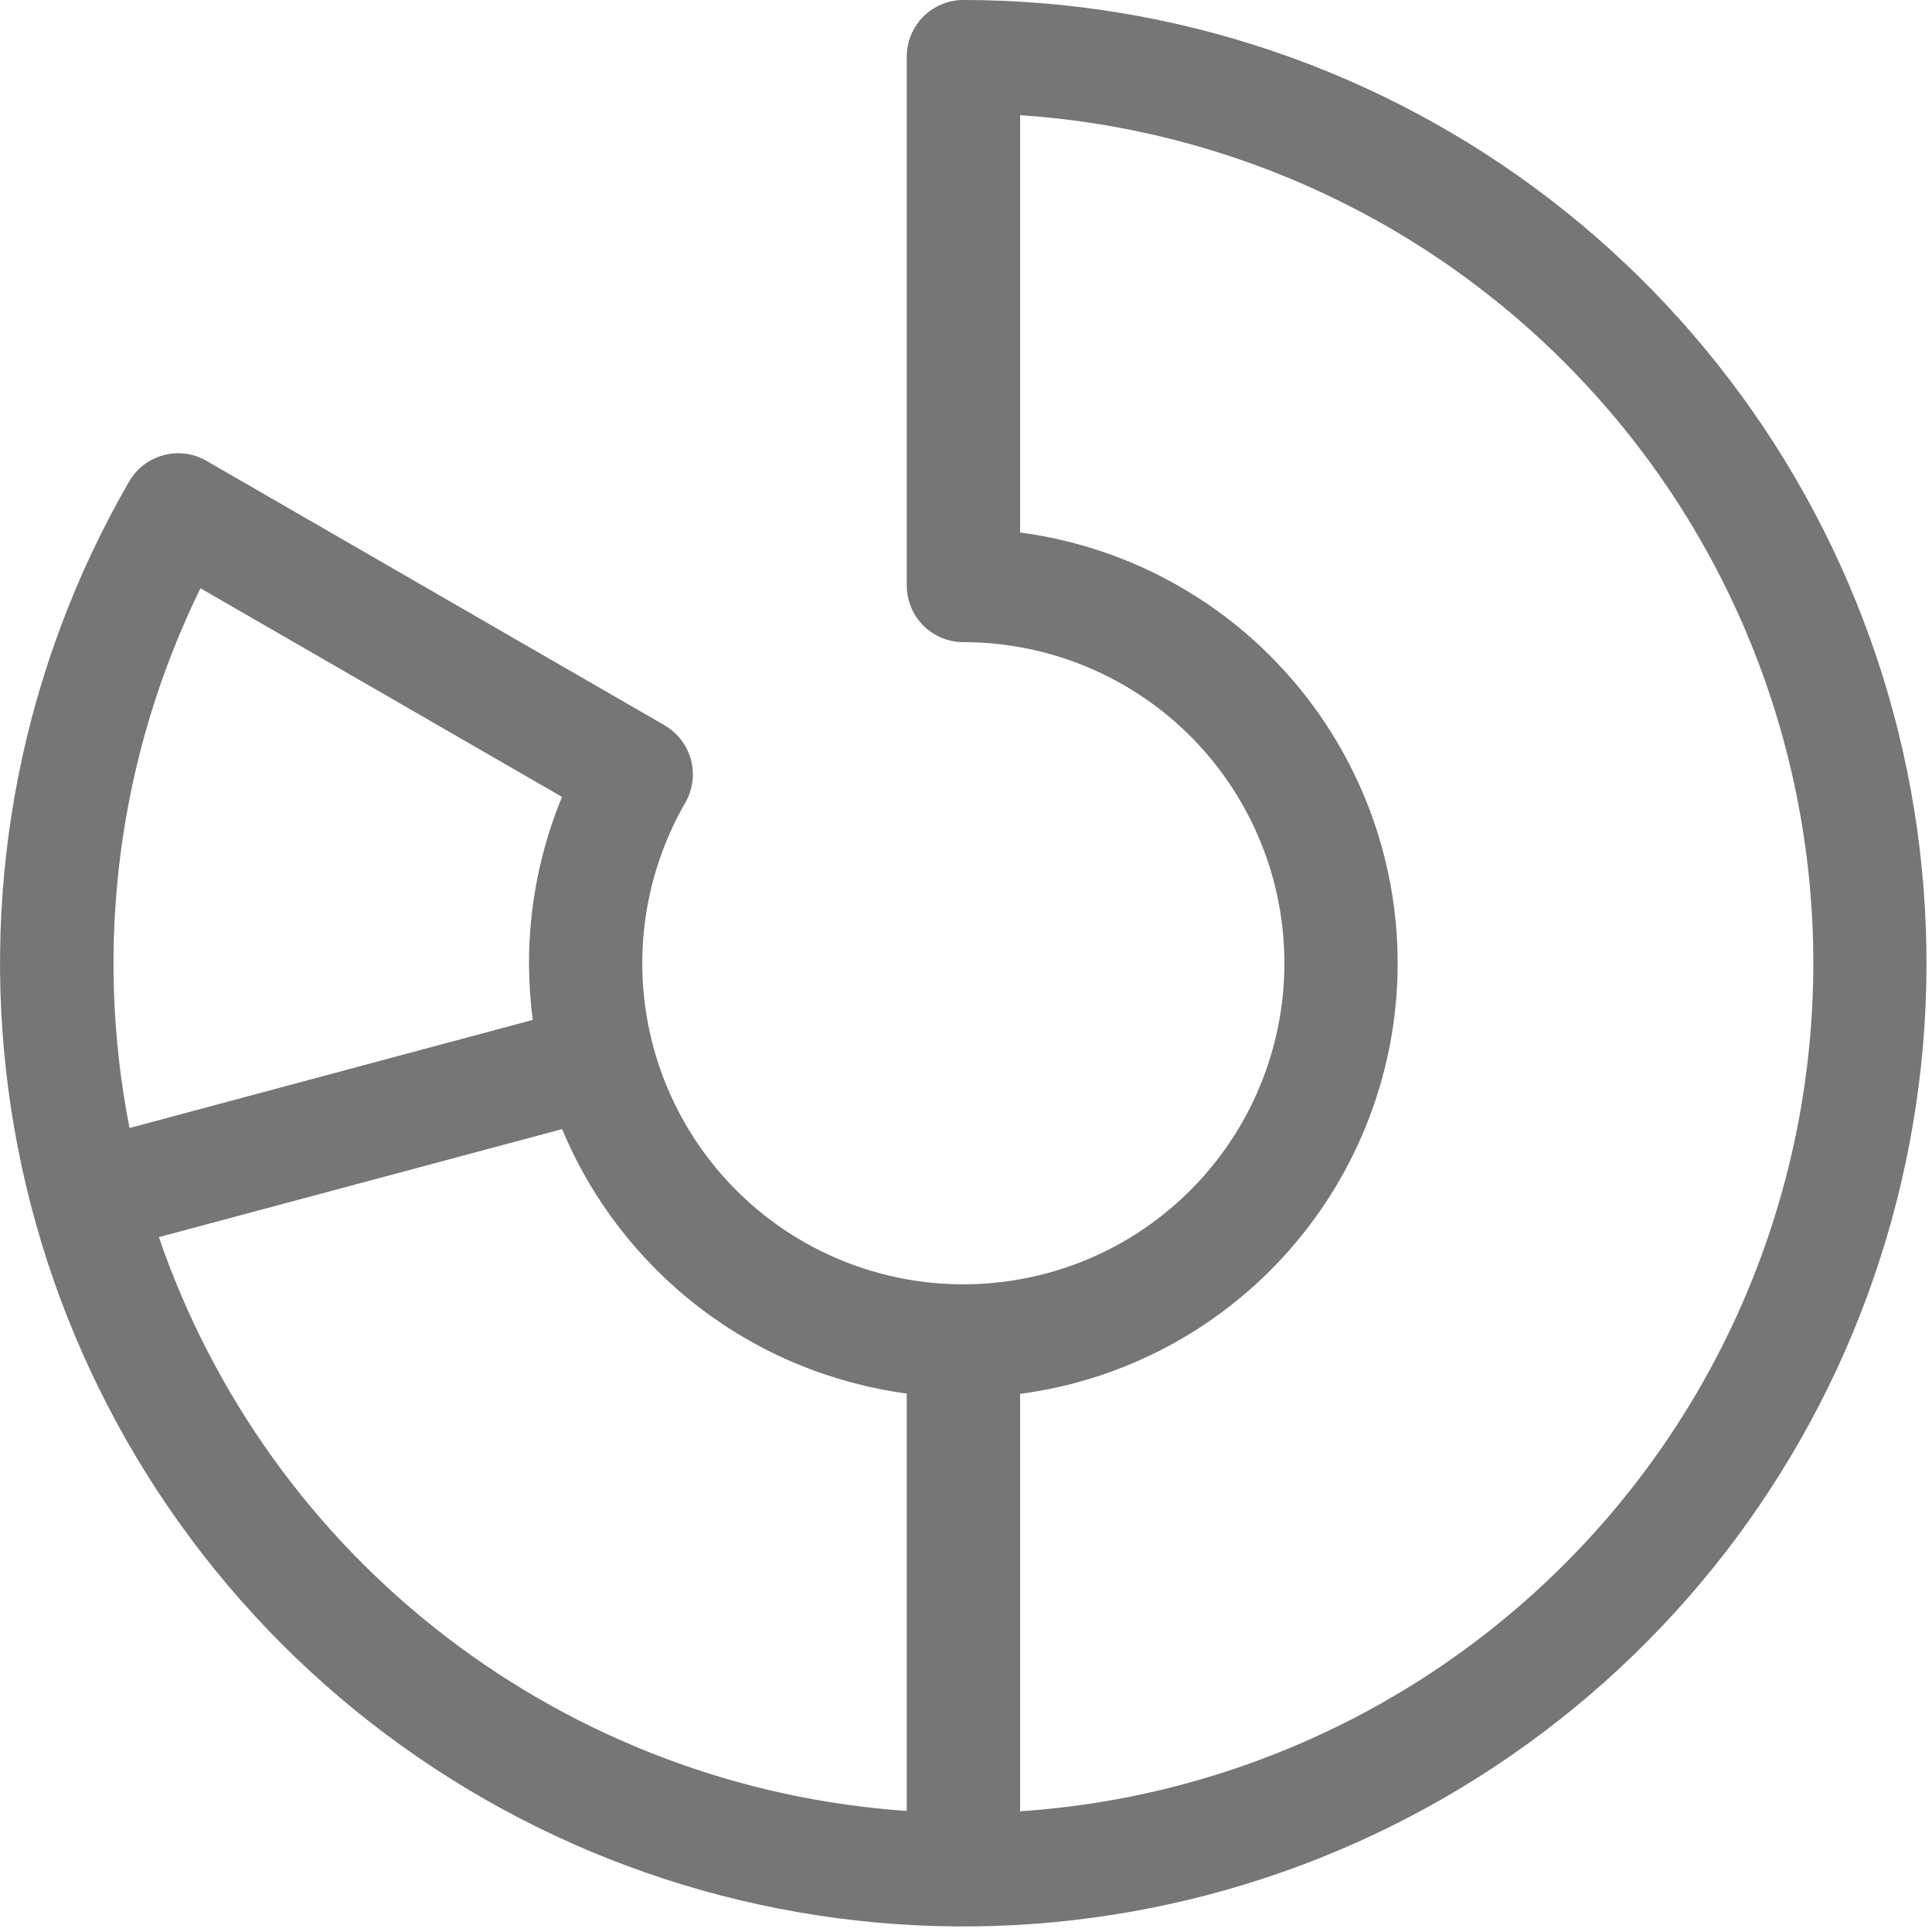 <svg width="21" height="21" viewBox="0 0 21 21" fill="none" xmlns="http://www.w3.org/2000/svg">
<path d="M10.472 0C10.308 0 10.152 0.065 10.036 0.18C9.921 0.296 9.856 0.453 9.856 0.616V6.364C9.856 6.527 9.921 6.684 10.036 6.8C10.152 6.915 10.308 6.98 10.472 6.98C11.24 6.98 11.987 7.234 12.596 7.701C13.205 8.169 13.643 8.825 13.842 9.567C14.041 10.309 13.989 11.096 13.695 11.806C13.401 12.516 12.881 13.108 12.216 13.493C11.55 13.877 10.777 14.03 10.015 13.93C9.254 13.83 8.546 13.481 8.003 12.938C7.46 12.394 7.111 11.687 7.011 10.925C6.911 10.164 7.065 9.39 7.449 8.725C7.489 8.655 7.515 8.578 7.526 8.497C7.537 8.417 7.531 8.336 7.51 8.257C7.489 8.179 7.453 8.106 7.404 8.042C7.354 7.978 7.293 7.924 7.223 7.883L2.244 5.009C2.174 4.969 2.097 4.942 2.017 4.932C1.936 4.921 1.855 4.927 1.777 4.948C1.699 4.969 1.625 5.005 1.561 5.054C1.497 5.103 1.443 5.165 1.403 5.235C0.25 7.231 -0.211 9.551 0.09 11.836C0.39 14.121 1.437 16.243 3.066 17.873C4.696 19.503 6.818 20.549 9.103 20.85C11.388 21.151 13.708 20.69 15.704 19.538C17.7 18.386 19.261 16.607 20.143 14.478C21.025 12.348 21.18 9.988 20.584 7.761C19.987 5.535 18.673 3.568 16.845 2.164C15.017 0.761 12.776 0 10.472 0ZM2.179 6.394L6.109 8.662C5.872 9.235 5.75 9.85 5.75 10.47C5.751 10.676 5.764 10.882 5.791 11.086L1.408 12.261C1.017 10.274 1.287 8.213 2.179 6.394ZM1.727 13.447L6.11 12.273C6.428 13.037 6.942 13.705 7.599 14.21C8.256 14.714 9.034 15.037 9.856 15.147V19.684C8.037 19.559 6.296 18.901 4.85 17.792C3.404 16.683 2.318 15.171 1.727 13.447ZM11.088 19.688V15.151C12.223 15.001 13.265 14.444 14.02 13.582C14.775 12.721 15.192 11.615 15.192 10.47C15.192 9.324 14.775 8.218 14.02 7.357C13.265 6.495 12.223 5.938 11.088 5.788V1.252C13.426 1.408 15.617 2.447 17.218 4.159C18.82 5.87 19.71 8.126 19.71 10.47C19.71 12.814 18.82 15.07 17.218 16.781C15.617 18.492 13.426 19.532 11.088 19.688Z" fill="#767676"/>
</svg>
